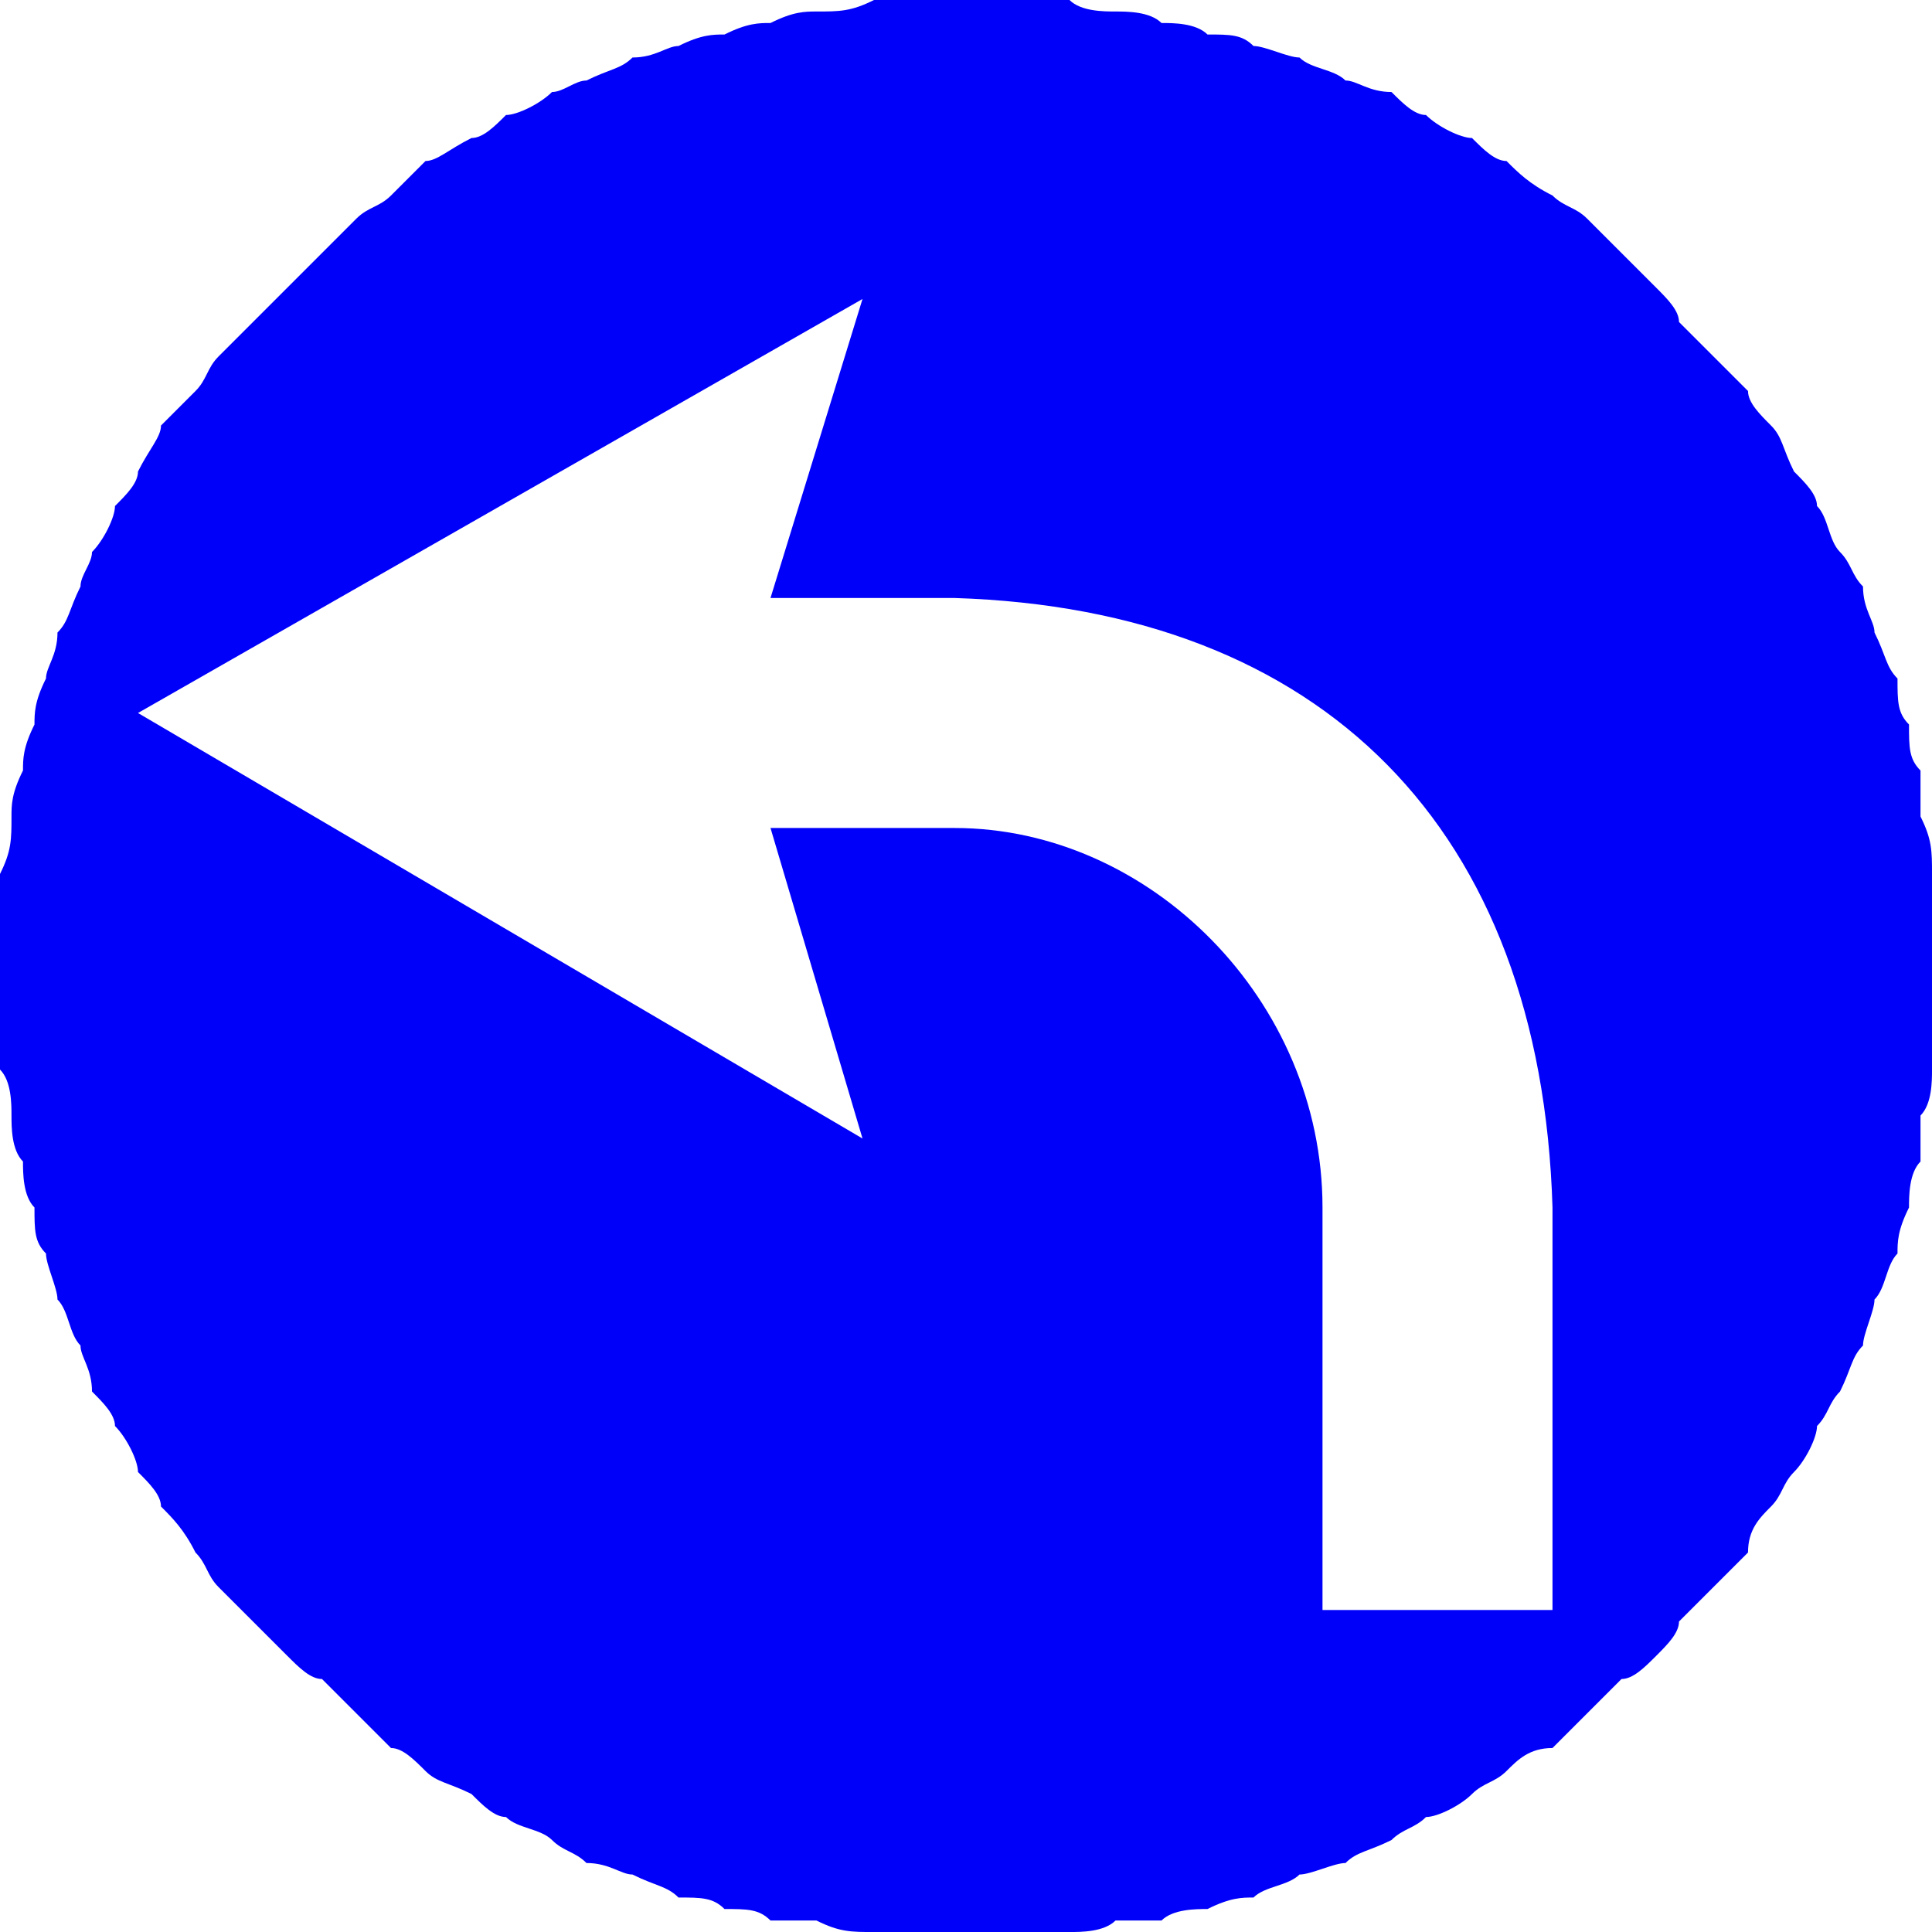 <?xml version="1.0" encoding="UTF-8"?>
<!DOCTYPE svg PUBLIC "-//W3C//DTD SVG 1.1//EN" "http://www.w3.org/Graphics/SVG/1.1/DTD/svg11.dtd">
<!-- Creator: CorelDRAW X6 -->
<svg xmlns="http://www.w3.org/2000/svg" xml:space="preserve" width="33.504mm" height="33.504mm" version="1.1" style="shape-rendering:geometricPrecision; text-rendering:geometricPrecision; image-rendering:optimizeQuality; fill-rule:evenodd; clip-rule:evenodd"
viewBox="0 0 168 168"
 xmlns:xlink="http://www.w3.org/1999/xlink">
 <defs>
  <style type="text/css">
   <![CDATA[
    .fil0 {fill:#0000FA}
   ]]>
  </style>
 </defs>
 <g id="Layer_x0020_1">
  <path class="fil0" d="M84 0c2,0 3,0 5,0 1,0 2,0 4,0 1,1 3,1 4,1 1,0 3,0 4,1 1,0 3,0 4,1 2,0 3,0 4,1 1,0 3,1 4,1 1,1 3,1 4,2 1,0 2,1 4,1 1,1 2,2 3,2 1,1 3,2 4,2 1,1 2,2 3,2 1,1 2,2 4,3 1,1 2,1 3,2 1,1 2,2 3,3 1,1 2,2 3,3 1,1 2,2 2,3 1,1 2,2 3,3 1,1 2,2 3,3 0,1 1,2 2,3 1,1 1,2 2,4 1,1 2,2 2,3 1,1 1,3 2,4 1,1 1,2 2,3 0,2 1,3 1,4 1,2 1,3 2,4 0,2 0,3 1,4 0,2 0,3 1,4 0,2 0,3 0,4 1,2 1,3 1,5 0,1 0,2 0,4 0,1 0,3 0,4 0,2 0,3 0,5 0,1 0,2 0,4 0,1 0,3 -1,4 0,1 0,3 0,4 -1,1 -1,3 -1,4 -1,2 -1,3 -1,4 -1,1 -1,3 -2,4 0,1 -1,3 -1,4 -1,1 -1,2 -2,4 -1,1 -1,2 -2,3 0,1 -1,3 -2,4 -1,1 -1,2 -2,3 -1,1 -2,2 -2,4 -1,1 -2,2 -3,3 -1,1 -2,2 -3,3 0,1 -1,2 -2,3 -1,1 -2,2 -3,2 -1,1 -2,2 -3,3 -1,1 -2,2 -3,3 -2,0 -3,1 -4,2 -1,1 -2,1 -3,2 -1,1 -3,2 -4,2 -1,1 -2,1 -3,2 -2,1 -3,1 -4,2 -1,0 -3,1 -4,1 -1,1 -3,1 -4,2 -1,0 -2,0 -4,1 -1,0 -3,0 -4,1 -1,0 -3,0 -4,0 -1,1 -3,1 -4,1 -2,0 -3,0 -4,0 -2,0 -3,0 -5,0 -1,0 -3,0 -4,0 -2,0 -3,0 -4,0 -2,0 -3,0 -5,-1 -1,0 -2,0 -4,0 -1,-1 -2,-1 -4,-1 -1,-1 -2,-1 -4,-1 -1,-1 -2,-1 -4,-2 -1,0 -2,-1 -4,-1 -1,-1 -2,-1 -3,-2 -1,-1 -3,-1 -4,-2 -1,0 -2,-1 -3,-2 -2,-1 -3,-1 -4,-2 -1,-1 -2,-2 -3,-2 -1,-1 -2,-2 -3,-3 -1,-1 -2,-2 -3,-3 -1,0 -2,-1 -3,-2 -1,-1 -2,-2 -3,-3 -1,-1 -2,-2 -3,-3 -1,-1 -1,-2 -2,-3 -1,-2 -2,-3 -3,-4 0,-1 -1,-2 -2,-3 0,-1 -1,-3 -2,-4 0,-1 -1,-2 -2,-3 0,-2 -1,-3 -1,-4 -1,-1 -1,-3 -2,-4 0,-1 -1,-3 -1,-4 -1,-1 -1,-2 -1,-4 -1,-1 -1,-3 -1,-4 -1,-1 -1,-3 -1,-4 0,-1 0,-3 -1,-4 0,-2 0,-3 0,-4 0,-2 0,-3 0,-5 0,-1 0,-3 0,-4 0,-2 0,-3 0,-4 1,-2 1,-3 1,-5 0,-1 0,-2 1,-4 0,-1 0,-2 1,-4 0,-1 0,-2 1,-4 0,-1 1,-2 1,-4 1,-1 1,-2 2,-4 0,-1 1,-2 1,-3 1,-1 2,-3 2,-4 1,-1 2,-2 2,-3 1,-2 2,-3 2,-4 1,-1 2,-2 3,-3 1,-1 1,-2 2,-3 1,-1 2,-2 3,-3 1,-1 2,-2 3,-3 1,-1 2,-2 3,-3 1,-1 2,-2 3,-3 1,-1 2,-1 3,-2 1,-1 2,-2 3,-3 1,0 2,-1 4,-2 1,0 2,-1 3,-2 1,0 3,-1 4,-2 1,0 2,-1 3,-1 2,-1 3,-1 4,-2 2,0 3,-1 4,-1 2,-1 3,-1 4,-1 2,-1 3,-1 4,-1 2,-1 3,-1 4,-1 2,0 3,0 5,-1 1,0 2,0 4,0 1,0 3,0 4,0zm51 140l0 -35c-1,-33 -20,-52 -52,-53l-16 0 8 -26 -63 36 63 37 -8 -27 16 0c17,0 32,15 32,33l0 35 20 0z"/>
 </g>
</svg>

